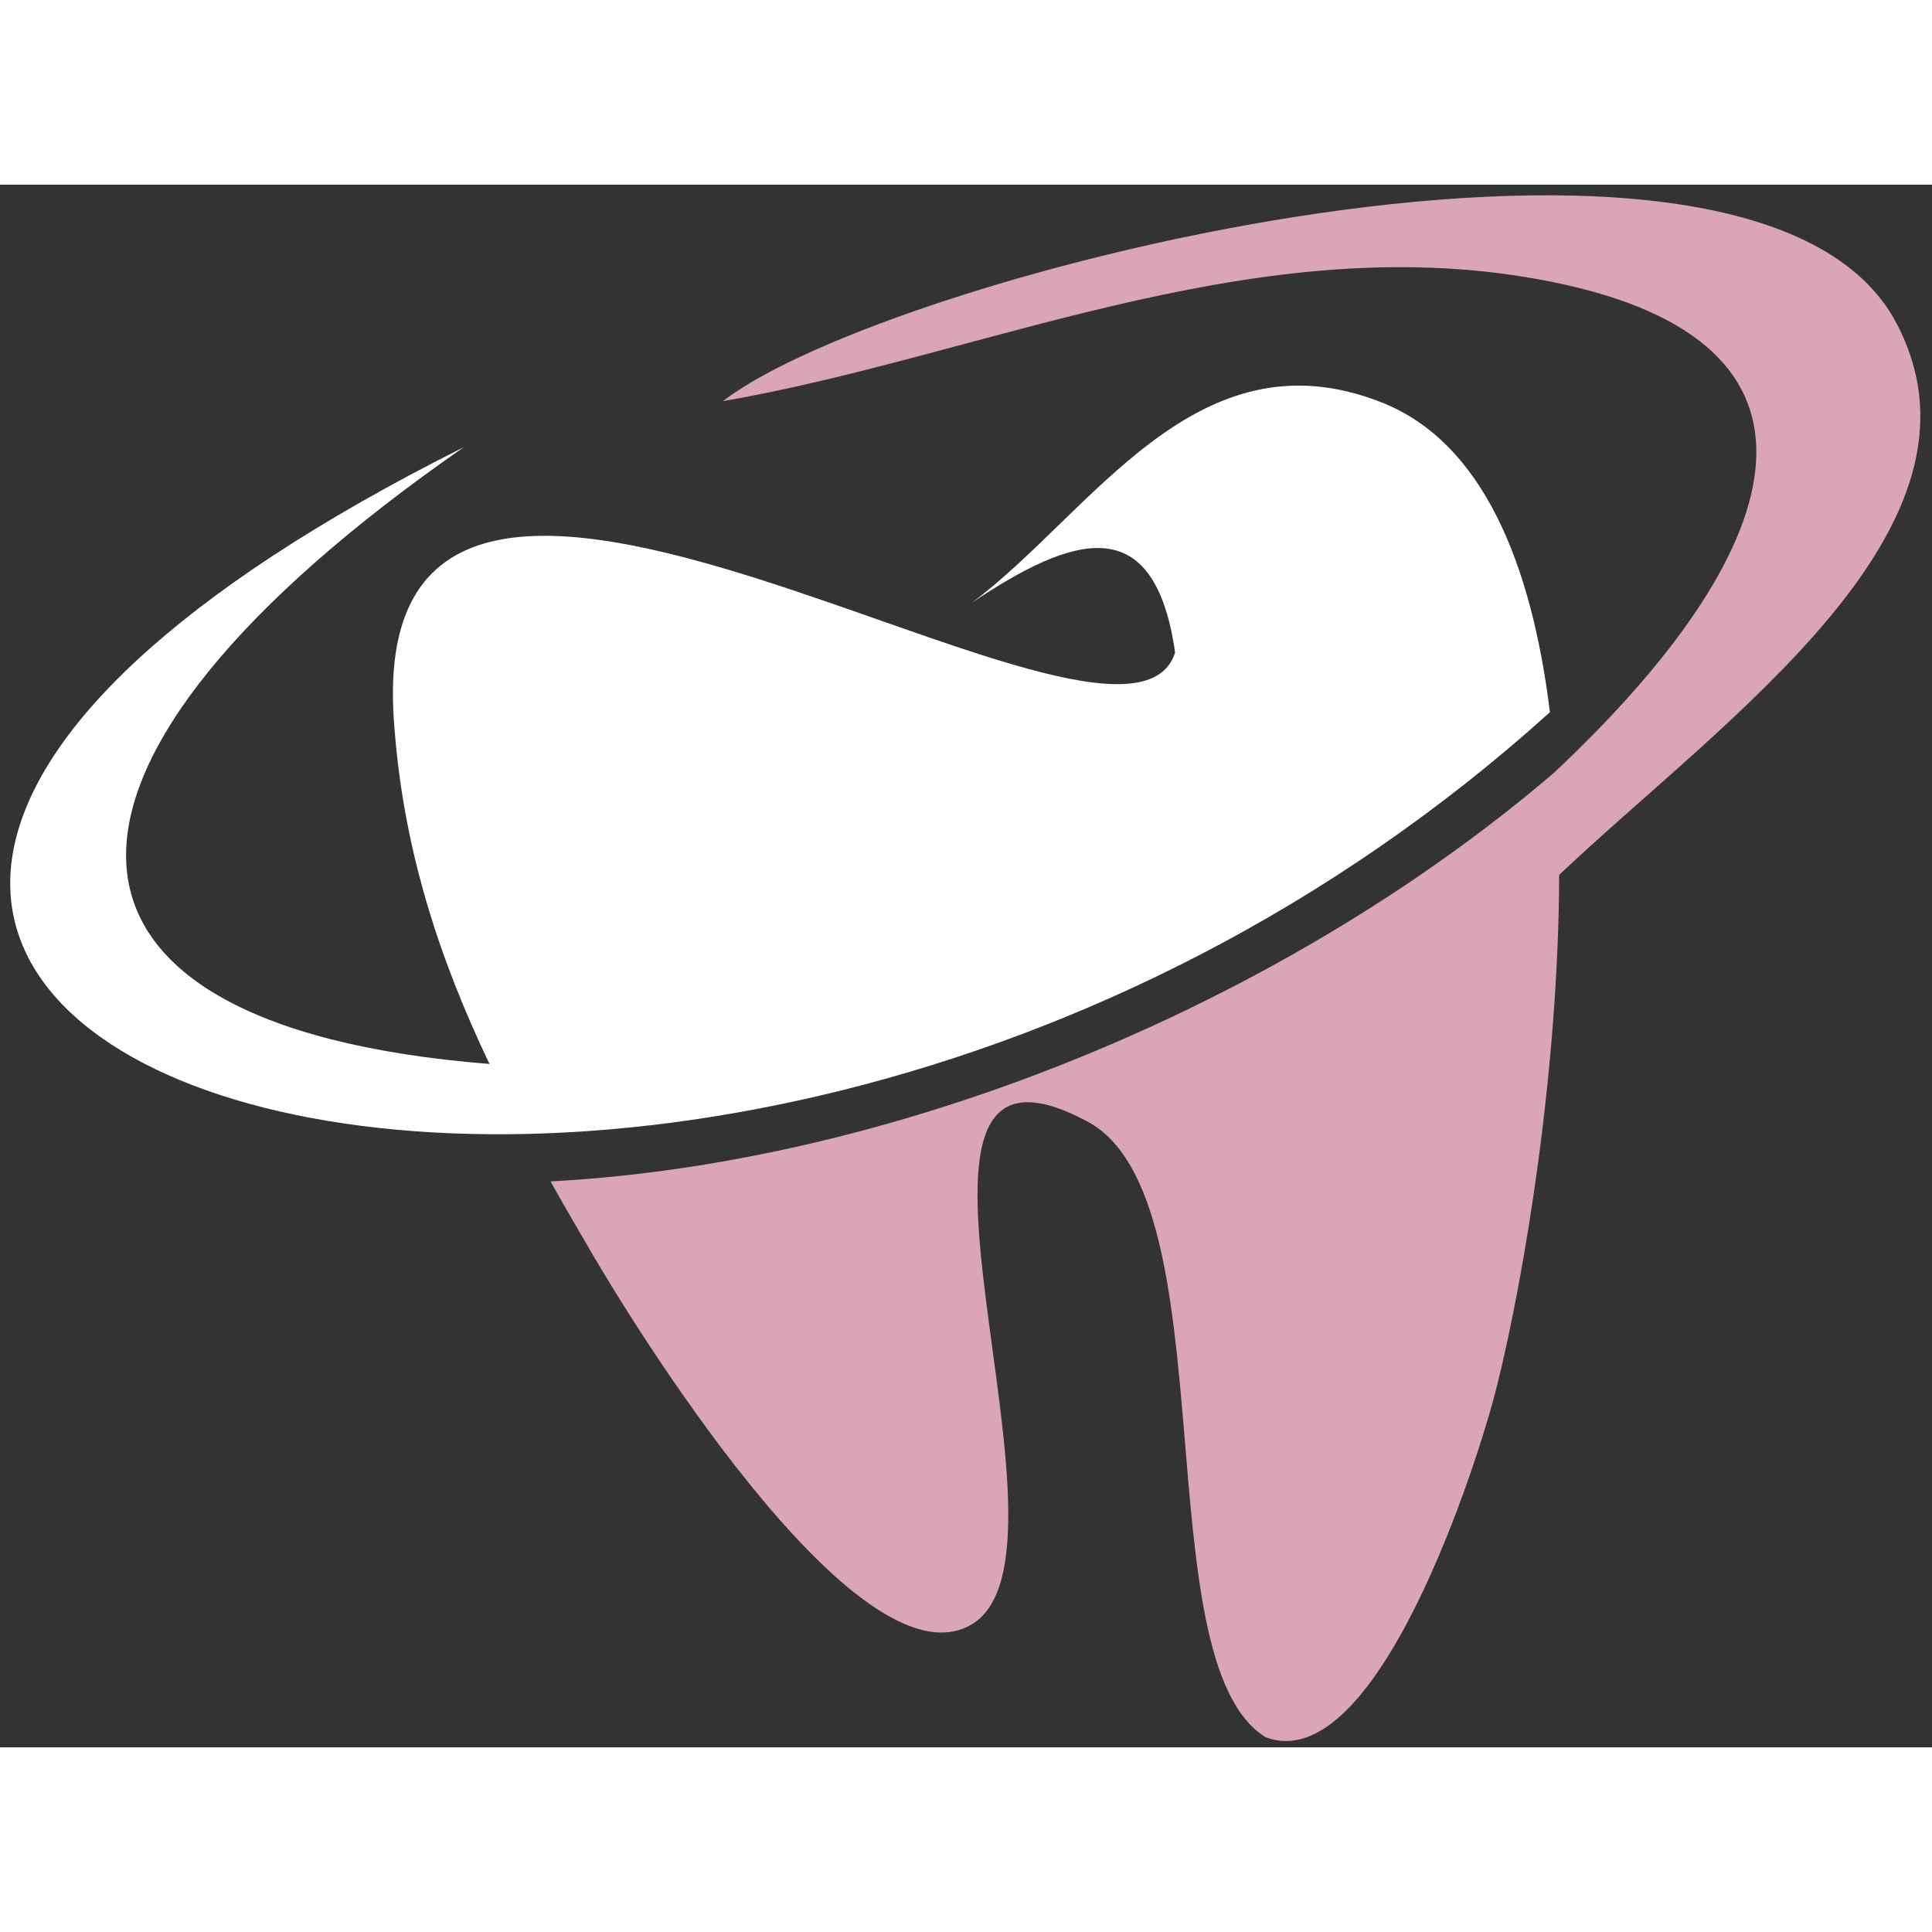 <?xml version="1.0" encoding="utf-8"?>
<svg version="1.1" id="svg2" width="1066.667" height="1066.667" viewBox="12.817 21.499 461.348 373.155" xmlns="http://www.w3.org/2000/svg">
  <rect x="12.817" y="21.499" width="461.348" height="373.155" fill="#333333" stroke="none"/>
  <g id="g8" transform="matrix(1.333, 0, 0, -1.333, -289.903, 818.811)">
    <g id="g10" transform="scale(0.1)">
      <path d="m 3257.15,4195.8 c 22.83,-40.82 46.63,-81.63 70.43,-122.44 72.88,-125.83 475.16,-783.18 680.2,-673.38 229.82,122.41 -222.52,1136.88 211.83,902.7 254.6,-137.49 98.63,-965.87 318.24,-1102.39 199.19,-76.28 381.87,494.59 415.4,631.61 48.11,193.84 109.8,561.64 110.77,912.91 295.39,279.84 795.33,622.37 604.88,987.24 -252.14,483.43 -1806.87,90.86 -2102.77,-138.46 479.05,82.59 983.87,327.47 1513.43,207.46 508.2,-115.63 395.98,-479.05 -26.24,-874.54 C 4844.9,4748.7 4588.86,4586.42 4298.79,4457.67 3940.24,4298.79 3579.74,4212.81 3257.15,4195.8 v 0" style="fill:#dba5b8;fill-opacity:1;fill-rule:evenodd;stroke:none" id="path14"/>
      <path d="m 2976.32,5025.62 c 15.06,-231.73 81.62,-430.94 171.5,-619.45 -864.32,68.5 -856.07,542.21 -46.15,1104.82 -2104.225,-1053.8 362.43,-1904.53 1945.82,-474.67 -32.55,264.3 -119.52,482.94 -301.23,554.83 -332.8,131.68 -520.82,-200.17 -734.1,-358.55 181.7,121.45 326.96,168.1 363.89,-89.39 -93.76,-293.94 -1452.2,691.36 -1399.73,-117.59 v 0" style="fill:#fff;fill-opacity:1;fill-rule:evenodd;stroke:none" id="path16"/>
    </g>
  </g>
</svg>